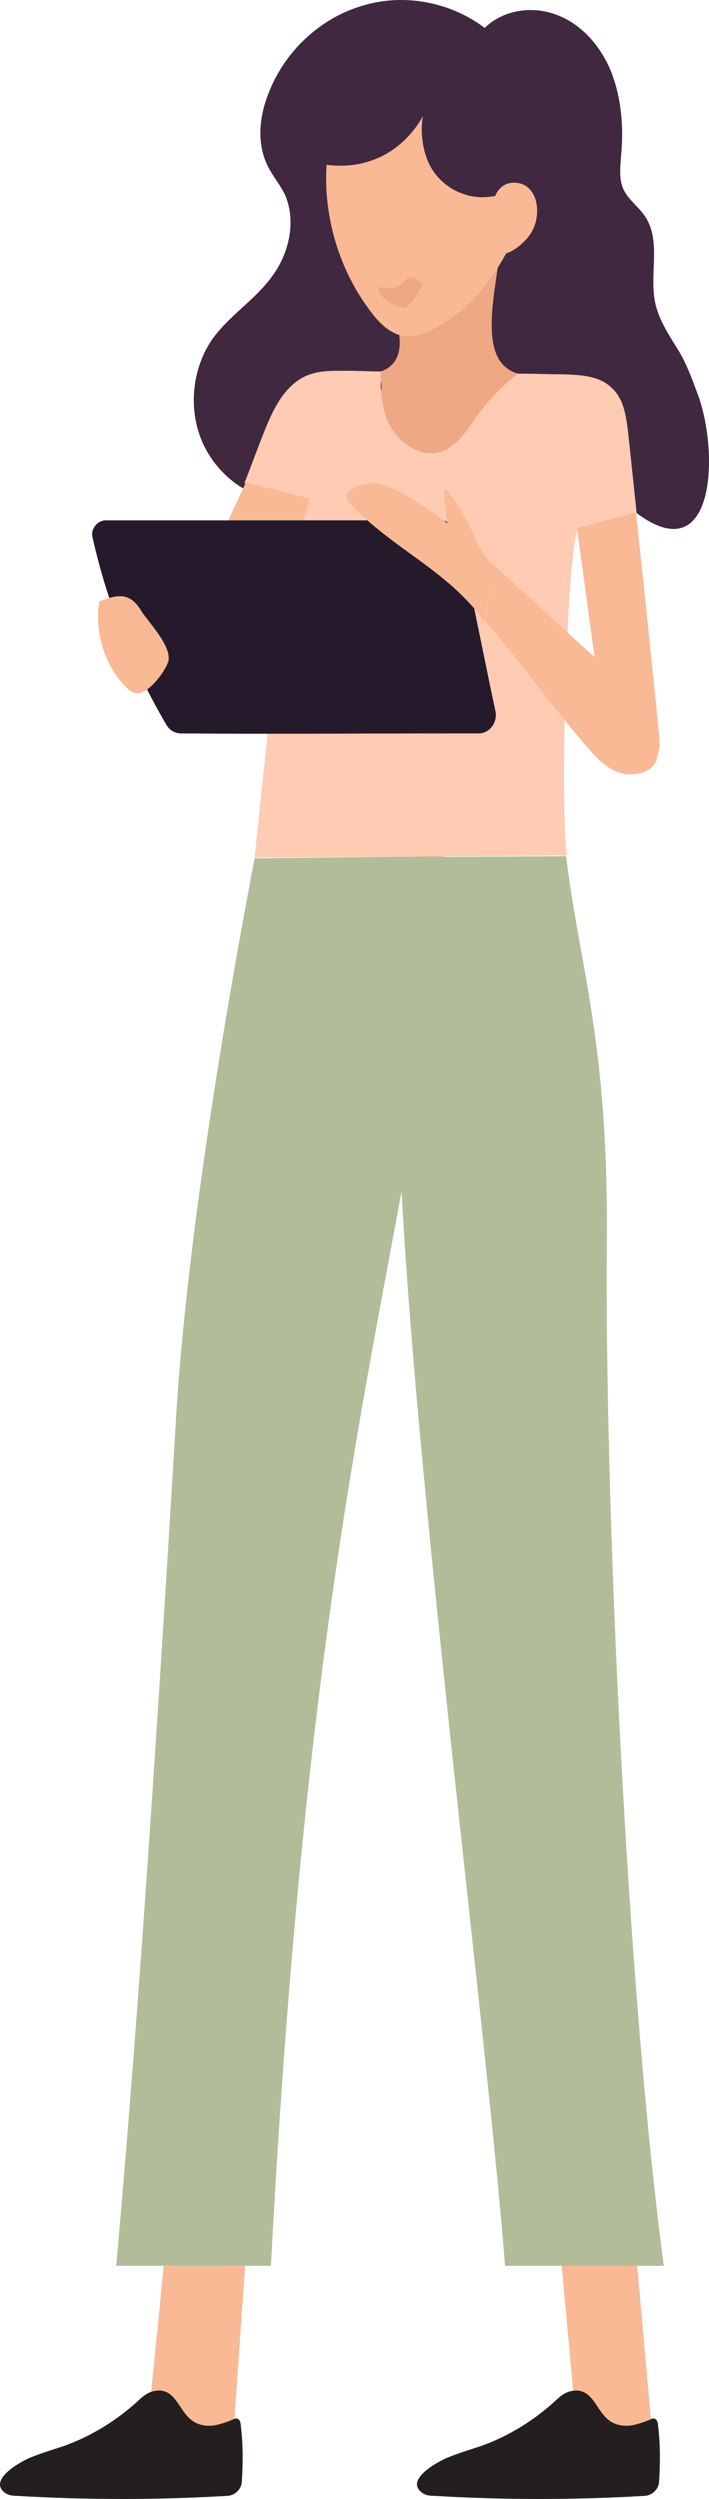 <svg width="154" height="543" viewBox="0 0 154 543" fill="none" xmlns="http://www.w3.org/2000/svg">
<path d="M141.376 525.601L133.86 529.893L124.576 520.389L121.776 489.882L137.987 487.736L141.376 525.601Z" fill="#F9B995"/>
<path d="M50.446 532.5L32.614 522.075L35.561 492.335H53.246L50.446 532.5Z" fill="#F9B995"/>
<path d="M86.704 224.673C84.051 274.955 105.273 434.847 109.694 492.335H144.178C136.073 431.168 131.357 326.311 131.799 270.203C132.241 226.666 125.904 210.263 122.957 186.041L93.63 186.194L86.704 224.673Z" fill="#B1BD99"/>
<path d="M55.311 186.501C52.069 203.364 40.868 263.458 38.216 308.528C34.532 369.542 30.552 432.548 25.247 492.335H58.848C65.627 363.869 78.448 307.455 88.322 252.88C92.595 229.885 94.953 213.175 96.427 186.041L55.311 186.501Z" fill="#B1BD99"/>
<path d="M0.932 541.544C1.669 542.157 2.554 542.31 3.438 542.31C18.765 543.23 34.238 543.23 49.565 542.31C51.039 542.157 52.365 540.93 52.512 539.397C52.807 535.105 52.807 530.659 52.218 526.367C52.07 525.754 51.481 525.294 50.891 525.6C49.565 526.214 48.091 526.673 46.765 526.98C44.849 527.287 42.933 526.98 41.46 525.754C38.807 523.607 38.07 519.008 33.944 519.468C32.617 519.622 31.586 520.235 30.554 521.155C25.691 525.754 19.796 529.433 13.607 531.579C11.249 532.346 8.743 533.112 6.533 534.032C4.322 534.952 -2.457 538.784 0.932 541.544Z" fill="#231F20"/>
<path d="M91.564 541.544C92.301 542.157 93.185 542.31 94.069 542.31C109.396 543.23 124.87 543.23 140.197 542.31C141.67 542.157 142.997 540.93 143.144 539.397C143.439 535.105 143.439 530.659 142.849 526.367C142.702 525.754 142.112 525.294 141.523 525.6C140.197 526.214 138.723 526.673 137.397 526.98C135.481 527.287 133.565 526.98 132.091 525.754C129.438 523.607 128.702 519.008 124.575 519.468C123.249 519.622 122.217 520.235 121.186 521.155C116.322 525.754 110.428 529.433 104.238 531.579C101.88 532.346 99.374 533.112 97.164 534.032C94.953 534.952 88.027 538.784 91.564 541.544Z" fill="#231F20"/>
<path d="M151.546 85.629C150.219 82.103 149.041 78.73 146.977 75.511C145.062 72.445 142.998 69.226 142.261 65.546C141.082 59.414 143.588 52.362 140.198 47.15C138.724 44.851 136.072 43.164 135.188 40.558C134.451 38.412 134.745 36.113 134.893 33.966C135.482 27.988 135.04 21.856 132.977 16.183C130.914 10.665 126.787 5.606 121.482 3.459C116.177 1.16 109.545 1.926 105.271 6.066C97.608 0.24 87.145 -1.599 78.008 1.467C68.871 4.379 61.208 11.891 57.965 21.242C56.344 25.688 55.902 30.9 57.818 35.346C58.85 37.799 60.618 39.792 61.797 42.091C64.45 47.917 62.829 55.122 58.997 60.181C55.313 65.24 49.713 68.612 46.029 73.825C41.755 80.11 40.87 88.695 43.818 95.747C46.765 102.798 53.397 108.011 60.766 108.931L138.135 111.383C155.377 124.414 156.262 98.353 151.546 85.629Z" fill="#402840"/>
<path d="M112.49 81.182C103.059 78.423 107.922 62.786 109.101 50.829L86.553 71.984C87.143 74.744 87.143 79.189 82.722 80.722C80.806 81.336 83.606 82.255 82.722 85.168C78.595 110.463 94.511 127.632 97.606 129.319C100.701 131.005 114.406 119.814 114.701 116.748C115.143 112.762 115.733 91.76 117.354 88.234C119.122 84.708 114.406 84.708 112.49 81.182Z" fill="#EFA884"/>
<path d="M116.181 46.077L110.581 53.895C106.454 61.56 102.033 67.232 94.665 71.218C92.602 72.291 90.243 73.364 87.885 73.058C84.791 72.598 82.433 70.298 80.517 67.692C73.738 58.801 70.201 47.15 70.938 35.806C74.327 36.266 77.864 35.959 81.106 34.733C85.675 33.047 89.507 29.521 91.865 25.229C91.128 29.214 92.012 34.273 94.222 37.339C96.728 40.865 100.707 42.858 104.833 42.858C107.044 42.858 109.254 42.091 111.465 42.551C113.381 42.858 115.149 44.238 116.181 46.077Z" fill="#F9B995"/>
<path d="M107.184 44.85C107.037 43.164 107.921 41.324 109.247 40.404C110.574 39.484 112.49 39.484 113.964 40.251C115.585 41.171 116.469 43.01 116.616 44.85C116.911 47.456 116.027 50.215 114.258 52.055C112.49 53.895 110.279 55.581 107.774 55.274L107.184 44.85Z" fill="#F9B995"/>
<path d="M85.963 66.466C86.7 66.773 87.436 67.08 88.173 66.773C88.763 66.466 89.205 65.853 89.647 65.393C90.384 64.167 91.121 63.094 91.858 61.867C91.416 61.408 91.121 60.948 90.531 60.641C90.089 60.335 89.352 60.181 88.91 60.335C88.321 60.488 88.026 60.948 87.584 61.408C86.847 62.021 85.963 62.481 84.931 62.634C84.342 62.634 82.721 62.174 82.426 62.481C81.394 63.86 85.226 66.16 85.963 66.466Z" fill="#EFA884"/>
<path d="M58.107 159.518L55.307 186.346L123.098 185.886C121.772 176.535 122.803 123.646 125.456 114.755L138.278 111.382C137.688 105.863 137.099 100.191 136.509 94.672C136.067 90.84 135.625 86.701 132.825 84.248C130.172 81.642 126.193 81.489 122.509 81.335C119.119 81.335 115.73 81.182 112.34 81.182C108.951 83.788 105.856 87.007 103.35 90.533C101.287 93.446 99.224 96.819 95.982 98.045C91.413 99.731 86.403 96.205 84.339 91.76C82.866 88.387 82.571 84.555 82.718 80.722C80.36 80.722 78.002 80.569 75.497 80.569C72.255 80.569 68.865 80.415 65.918 81.948C61.497 84.248 59.139 89.307 57.223 94.213C56.044 97.125 54.275 102.031 53.096 104.944L66.949 108.469C66.36 110.769 66.212 111.076 65.623 113.375H49.265L48.97 113.988L58.107 159.518Z" fill="#FFCBB3"/>
<path d="M49.564 113.224H65.922C66.512 110.924 66.512 110.618 67.249 108.318L53.396 104.792C51.922 108.318 51.038 109.698 49.564 113.224Z" fill="#F9B995"/>
<path d="M84.492 91.762C86.555 96.361 91.566 99.733 96.134 98.047C99.376 96.821 101.44 93.448 103.503 90.535C106.008 87.009 109.103 83.79 112.492 81.184C102.619 81.031 92.745 80.877 82.871 80.571C82.724 84.403 83.018 88.236 84.492 91.762Z" fill="#EFA884"/>
<path d="M20.093 116.747C23.335 131.157 28.788 144.955 36.157 157.525C36.894 158.752 38.073 159.365 39.399 159.365C58.557 159.518 77.715 159.365 96.726 159.365H103.947C106.305 159.365 108.074 157.065 107.631 154.612C105.568 144.955 103.652 135.143 101.589 125.485C100.852 122.113 100.852 115.674 97.61 113.681C94.516 111.688 88.178 113.068 84.642 113.068C79.926 113.068 35.715 113.068 22.746 113.068C21.125 113.221 19.651 114.908 20.093 116.747Z" fill="#251A2C"/>
<path d="M29.523 150.627C28.491 150.474 27.754 149.707 27.017 148.941C22.596 144.189 20.533 137.29 21.564 130.698C23.628 129.932 25.838 129.012 27.901 129.932C29.228 130.545 30.112 131.771 30.849 132.998C32.617 135.604 37.186 140.356 36.597 143.575C36.007 145.875 32.028 151.087 29.523 150.627Z" fill="#F9B995"/>
<path d="M105.415 134.992C113.079 143.73 121.037 155.074 128.7 163.659C131.206 166.571 134.3 168.411 137.248 168.258C139.753 168.104 142.111 167.185 142.701 164.732C143.29 162.279 143.437 162.126 143.143 159.52C141.522 143.423 139.901 127.48 138.132 111.383L125.311 114.756C126.637 124.107 127.669 132.232 129.142 142.81C121.774 136.065 114.405 129.32 107.037 122.574L105.415 134.992Z" fill="#F9B995"/>
<path d="M96.579 108.317L97.168 113.682C97.168 113.682 85.231 104.484 80.81 104.944L78.6 105.404C77.421 105.711 76.389 106.171 75.505 107.09C75.357 107.244 75.357 107.244 75.357 107.244C75.21 107.55 75.062 108.317 76.094 109.543C85.82 119.661 97.316 123.953 105.274 135.144L107.042 122.88C106.158 122.114 104.095 119.048 103.653 117.975C101.884 113.836 99.821 109.696 96.874 106.324C96.284 106.477 96.579 108.317 96.579 108.317Z" fill="#F9B995"/>
</svg>
